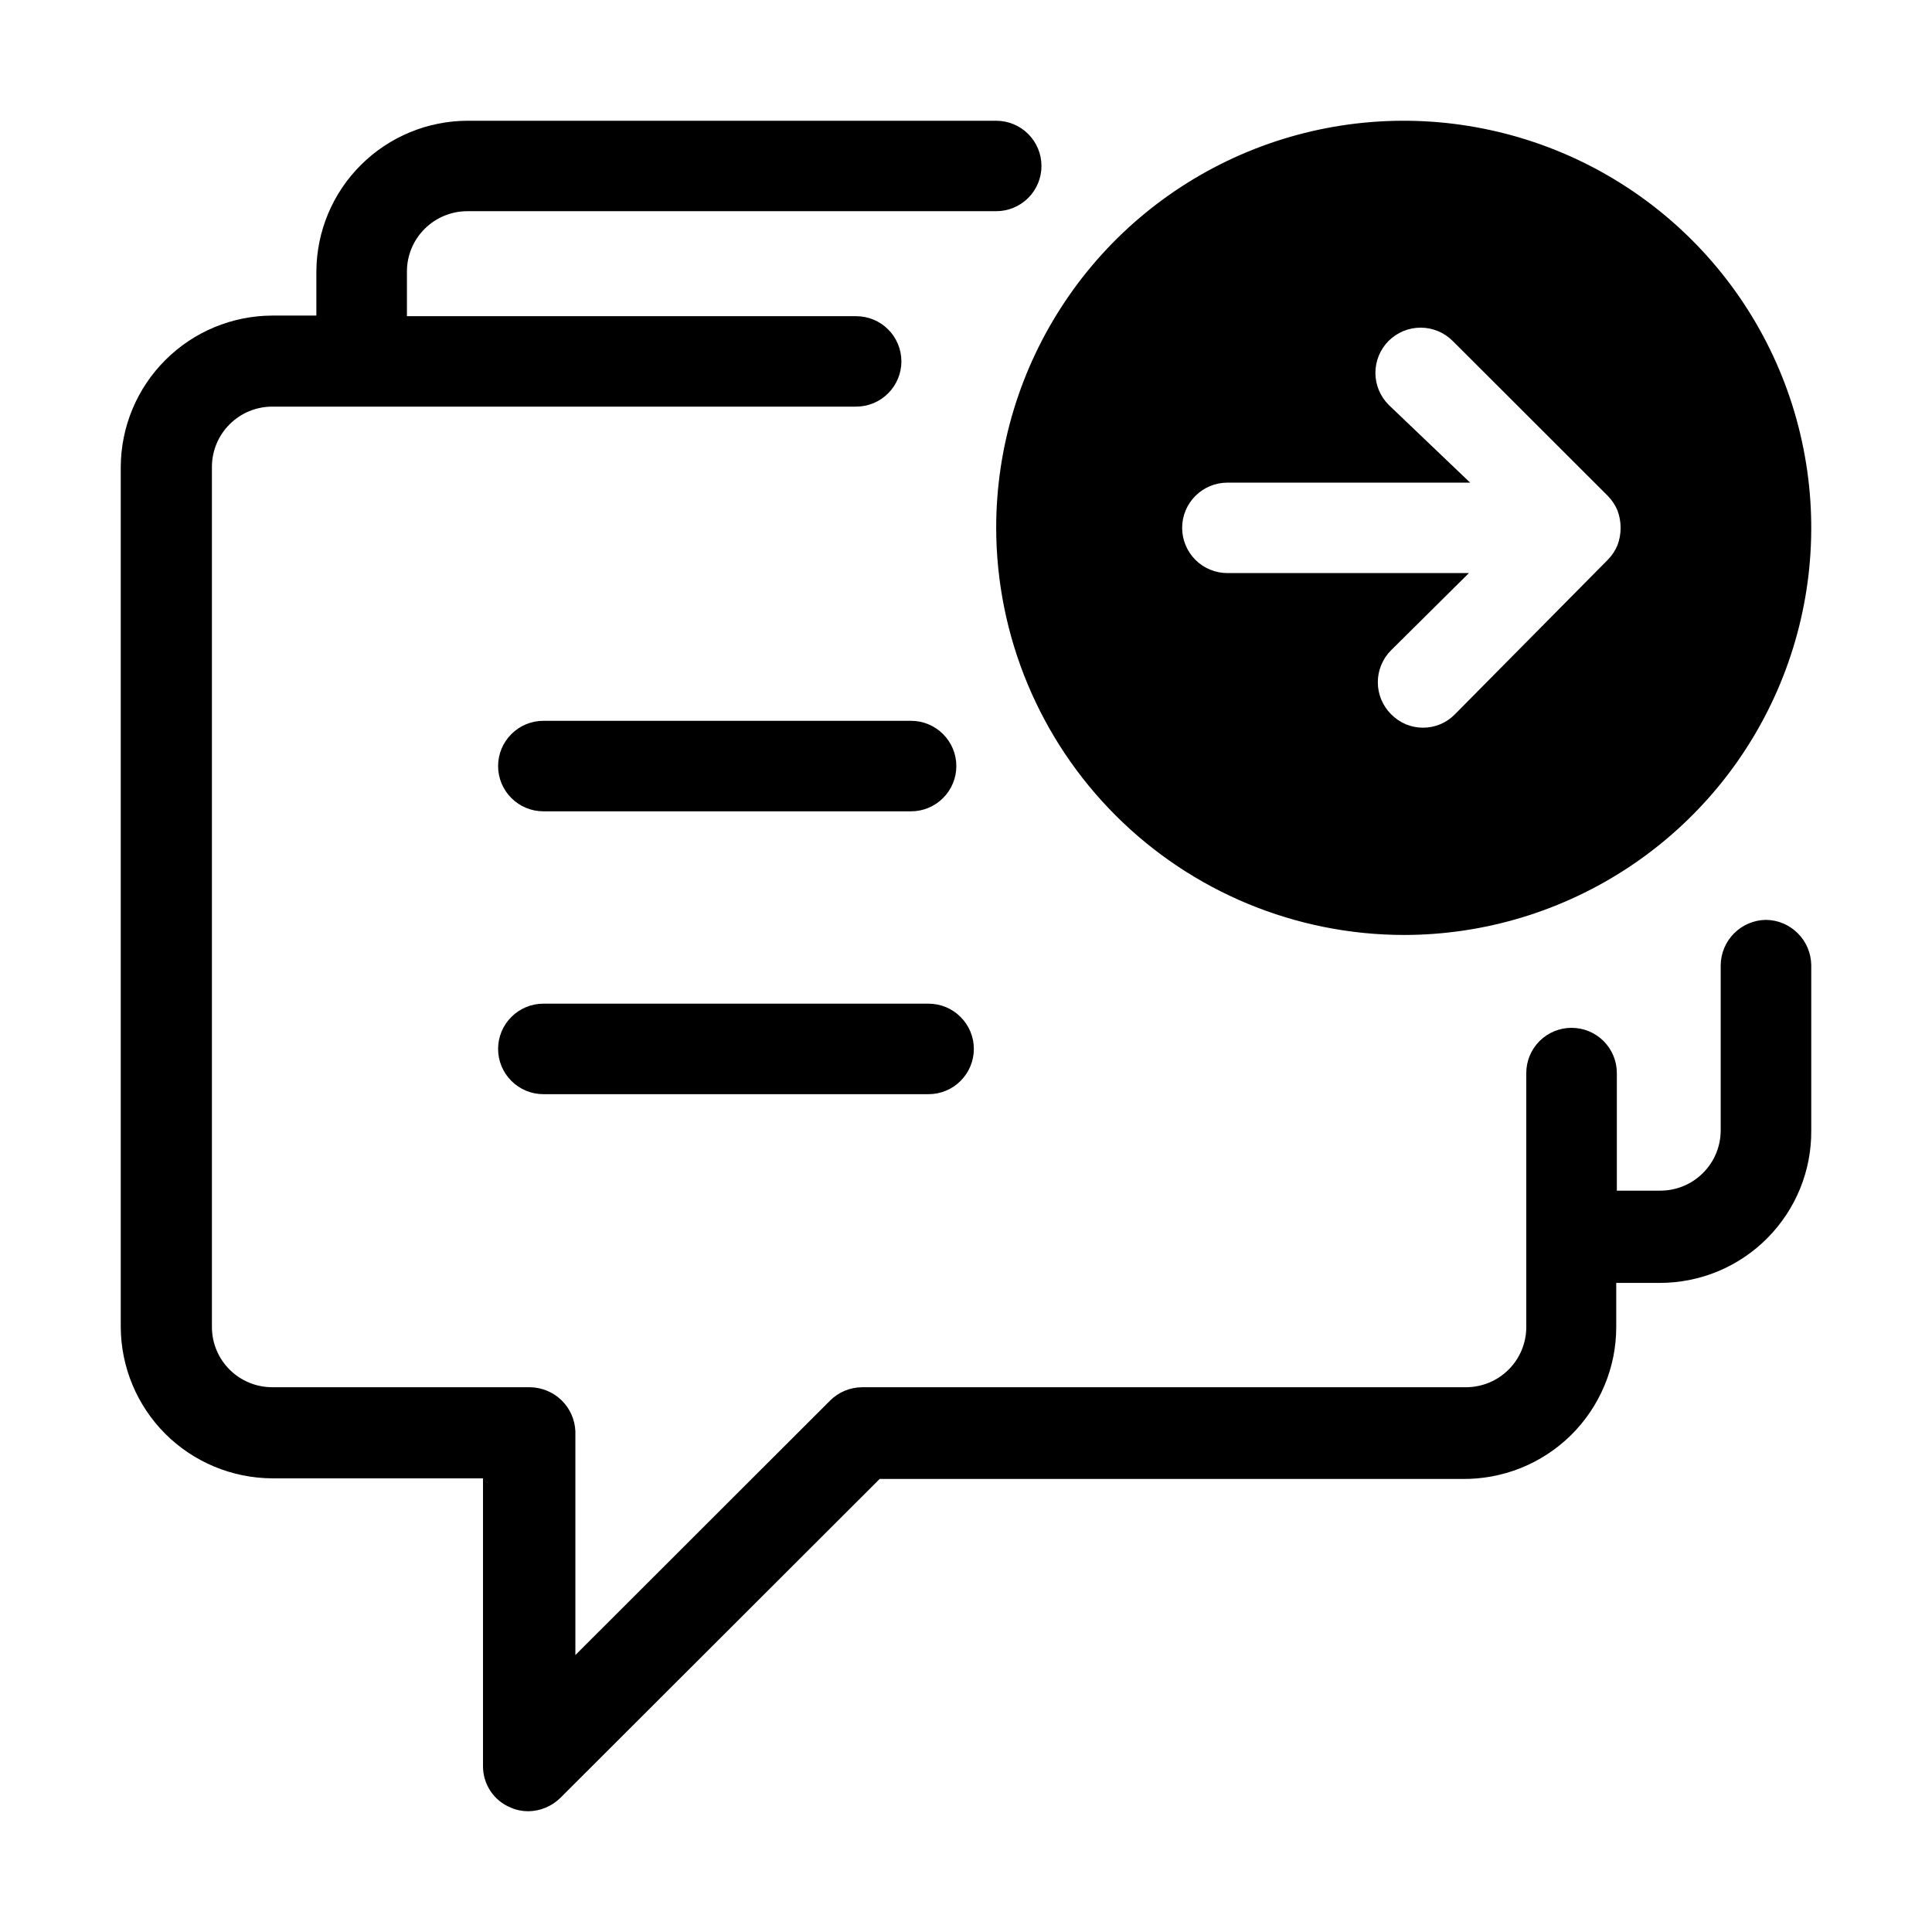 <svg width="32" height="32" viewBox="0 0 32 32" fill="none" xmlns="http://www.w3.org/2000/svg">
<path d="M9 18.123H15.38C15.579 18.123 15.77 18.044 15.91 17.903C16.051 17.763 16.13 17.572 16.13 17.373C16.13 17.175 16.051 16.984 15.91 16.844C15.77 16.703 15.579 16.624 15.38 16.624H9C8.801 16.624 8.61 16.703 8.47 16.844C8.329 16.984 8.25 17.175 8.25 17.373C8.25 17.572 8.329 17.763 8.47 17.903C8.61 18.044 8.801 18.123 9 18.123Z" fill="black"/>
<path d="M29.25 15.236C29.052 15.238 28.863 15.318 28.723 15.458C28.582 15.598 28.503 15.787 28.5 15.985V18.722C28.5 18.987 28.395 19.241 28.207 19.428C28.02 19.616 27.765 19.721 27.5 19.721H26.78V17.773C26.78 17.574 26.701 17.384 26.56 17.243C26.42 17.103 26.229 17.024 26.03 17.024C25.831 17.024 25.64 17.103 25.5 17.243C25.359 17.384 25.28 17.574 25.28 17.773V21.979C25.28 22.244 25.175 22.498 24.987 22.685C24.8 22.872 24.545 22.977 24.28 22.977H14.28C14.081 22.978 13.89 23.057 13.75 23.197L9.53 27.413V23.707C9.522 23.512 9.44 23.328 9.301 23.193C9.161 23.057 8.975 22.98 8.78 22.977H4.51C4.245 22.977 3.99 22.872 3.803 22.685C3.615 22.498 3.51 22.244 3.51 21.979V7.734C3.51 7.469 3.615 7.215 3.803 7.028C3.99 6.84 4.245 6.735 4.51 6.735H14.18C14.379 6.735 14.57 6.656 14.71 6.515C14.851 6.375 14.93 6.184 14.93 5.986C14.93 5.787 14.851 5.596 14.71 5.456C14.57 5.315 14.379 5.237 14.18 5.237H6.74V4.497C6.74 4.232 6.845 3.978 7.033 3.791C7.22 3.604 7.475 3.498 7.74 3.498H16.5C16.699 3.498 16.89 3.419 17.03 3.279C17.171 3.138 17.25 2.948 17.25 2.749C17.25 2.55 17.171 2.36 17.03 2.219C16.89 2.079 16.699 2 16.5 2H7.75C7.086 2 6.449 2.263 5.979 2.731C5.508 3.199 5.243 3.834 5.24 4.497V5.227H4.51C3.845 5.229 3.208 5.494 2.738 5.964C2.268 6.433 2.003 7.07 2 7.734V21.979C2.003 22.643 2.268 23.279 2.738 23.749C3.208 24.218 3.845 24.483 4.51 24.486H8V29.251C7.999 29.398 8.042 29.543 8.124 29.666C8.206 29.789 8.323 29.884 8.46 29.94C8.551 29.98 8.65 30 8.75 30C8.948 29.998 9.138 29.919 9.28 29.78L14.57 24.496H24.21C24.544 24.501 24.876 24.44 25.187 24.316C25.497 24.192 25.78 24.007 26.018 23.773C26.256 23.539 26.445 23.259 26.574 22.951C26.704 22.643 26.77 22.313 26.77 21.979V21.249H27.49C27.821 21.249 28.149 21.184 28.455 21.057C28.761 20.929 29.039 20.743 29.272 20.508C29.505 20.273 29.69 19.994 29.815 19.688C29.94 19.381 30.003 19.053 30 18.722V15.985C29.997 15.787 29.918 15.598 29.777 15.458C29.637 15.318 29.448 15.238 29.25 15.236Z" fill="black"/>
<path d="M23.25 15.486C24.585 15.486 25.89 15.09 27 14.349C28.11 13.608 28.975 12.555 29.486 11.323C29.997 10.091 30.131 8.735 29.87 7.427C29.61 6.119 28.967 4.918 28.023 3.975C27.079 3.032 25.876 2.39 24.567 2.13C23.258 1.869 21.9 2.003 20.667 2.513C19.433 3.024 18.379 3.888 17.638 4.997C16.896 6.106 16.5 7.409 16.5 8.743C16.503 10.53 17.215 12.244 18.48 13.508C19.745 14.772 21.461 15.483 23.25 15.486ZM24.35 7.994L23 6.705C22.86 6.564 22.781 6.374 22.781 6.176C22.781 5.977 22.86 5.787 23 5.646C23.141 5.506 23.331 5.427 23.53 5.427C23.729 5.427 23.919 5.506 24.06 5.646L26.63 8.213C26.698 8.283 26.752 8.364 26.79 8.453C26.86 8.64 26.86 8.846 26.79 9.032C26.752 9.122 26.698 9.203 26.63 9.272L24.1 11.829C24.031 11.9 23.949 11.956 23.858 11.995C23.767 12.033 23.669 12.053 23.57 12.053C23.471 12.053 23.373 12.033 23.282 11.995C23.191 11.956 23.109 11.9 23.04 11.829C22.9 11.689 22.821 11.499 22.821 11.3C22.821 11.101 22.9 10.911 23.04 10.771L24.33 9.492H20.33C20.131 9.492 19.94 9.413 19.8 9.273C19.659 9.132 19.58 8.941 19.58 8.743C19.58 8.544 19.659 8.354 19.8 8.213C19.94 8.073 20.131 7.994 20.33 7.994H24.35Z" fill="black"/>
<path d="M15.09 13.438C15.289 13.438 15.48 13.359 15.62 13.218C15.761 13.078 15.84 12.887 15.84 12.688C15.84 12.49 15.761 12.299 15.62 12.159C15.48 12.018 15.289 11.939 15.09 11.939H9C8.801 11.939 8.61 12.018 8.47 12.159C8.329 12.299 8.25 12.49 8.25 12.688C8.25 12.887 8.329 13.078 8.47 13.218C8.61 13.359 8.801 13.438 9 13.438H15.09Z" fill="black"/>
</svg>
